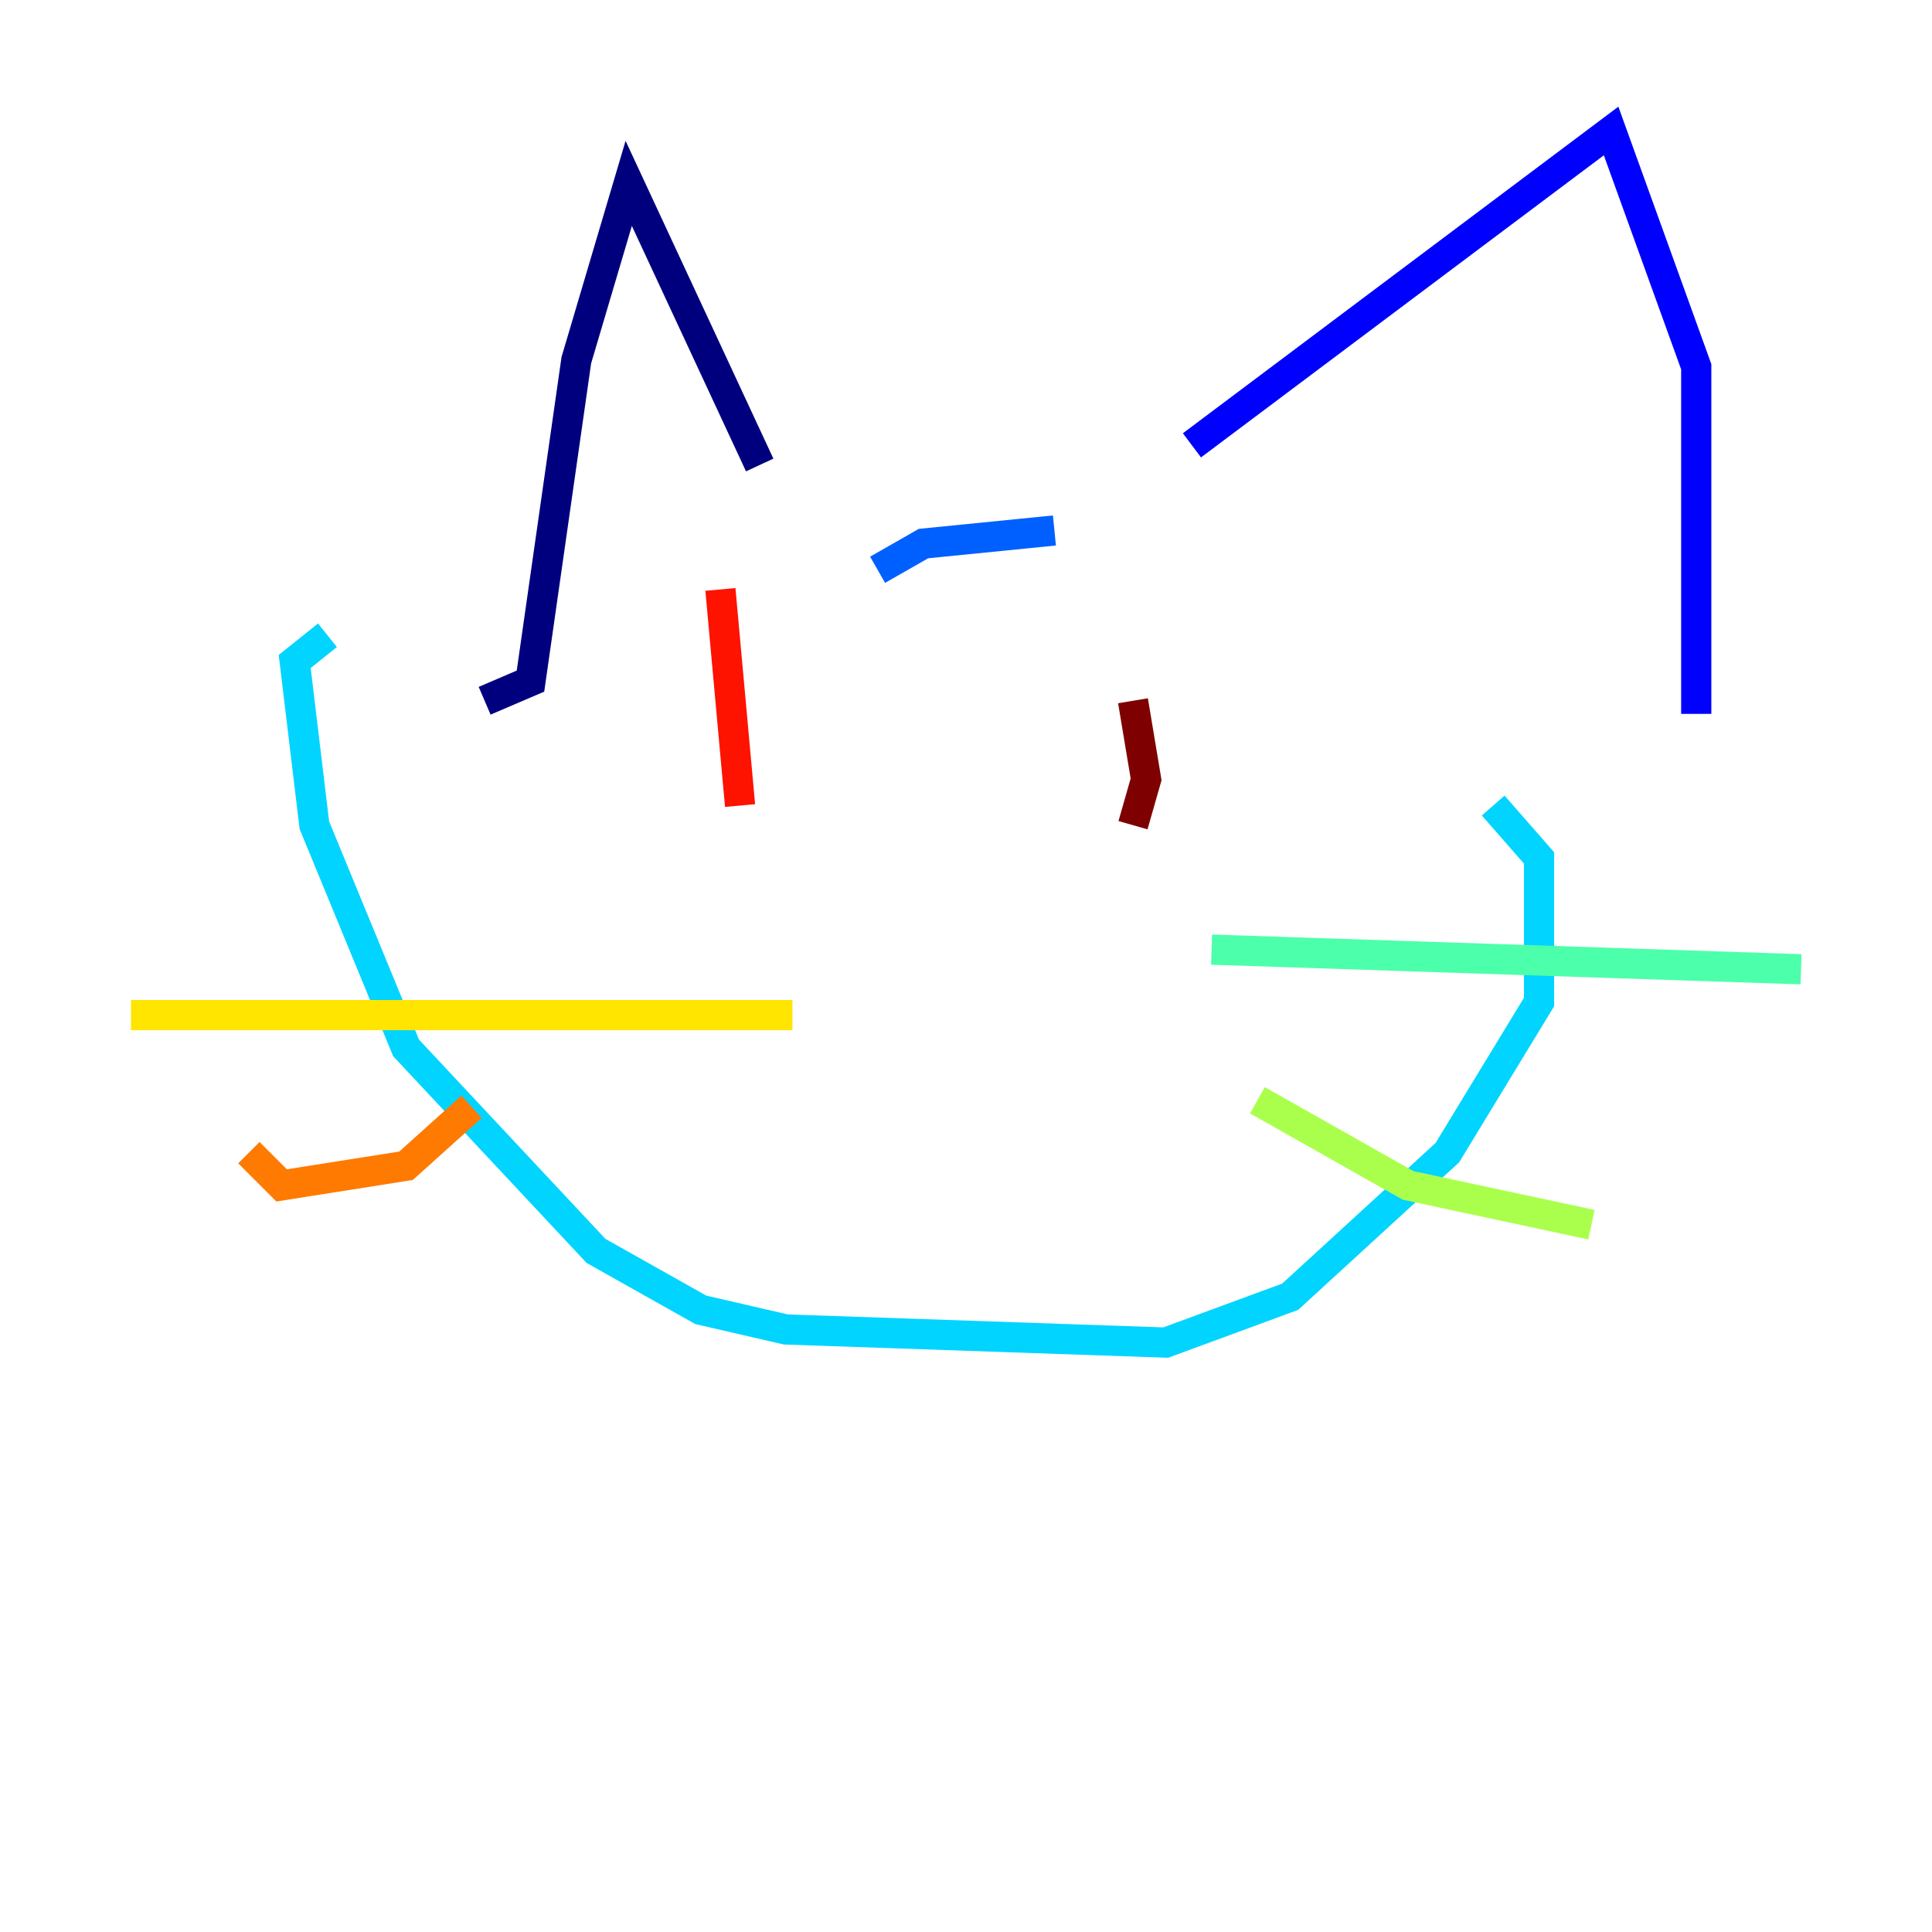 <?xml version="1.0" encoding="utf-8" ?>
<svg baseProfile="tiny" height="128" version="1.2" viewBox="0,0,128,128" width="128" xmlns="http://www.w3.org/2000/svg" xmlns:ev="http://www.w3.org/2001/xml-events" xmlns:xlink="http://www.w3.org/1999/xlink"><defs /><polyline fill="none" points="32.108,46.427 35.146,45.125 38.183,23.864 41.654,12.149 50.332,30.807" stroke="#00007f" stroke-width="2" /><polyline fill="none" points="78.969,29.505 106.739,8.678 112.38,24.298 112.38,47.295" stroke="#0000fe" stroke-width="2" /><polyline fill="none" points="58.142,37.749 61.18,36.014 69.858,35.146" stroke="#0060ff" stroke-width="2" /><polyline fill="none" points="98.929,53.37 101.966,56.841 101.966,66.386 95.891,76.366 85.478,85.912 77.234,88.949 52.068,88.081 46.427,86.78 39.485,82.875 26.902,69.424 20.827,54.671 19.525,43.824 21.695,42.088" stroke="#00d4ff" stroke-width="2" /><polyline fill="none" points="80.271,62.915 119.322,64.217" stroke="#4cffaa" stroke-width="2" /><polyline fill="none" points="83.308,72.895 93.288,78.536 105.437,81.139" stroke="#aaff4c" stroke-width="2" /><polyline fill="none" points="52.502,67.254 8.678,67.254" stroke="#ffe500" stroke-width="2" /><polyline fill="none" points="31.241,73.329 26.902,77.234 18.658,78.536 16.488,76.366" stroke="#ff7a00" stroke-width="2" /><polyline fill="none" points="47.729,39.051 49.031,53.37" stroke="#fe1200" stroke-width="2" /><polyline fill="none" points="75.064,46.427 75.932,51.634 75.064,54.671" stroke="#7f0000" stroke-width="2" /></svg>